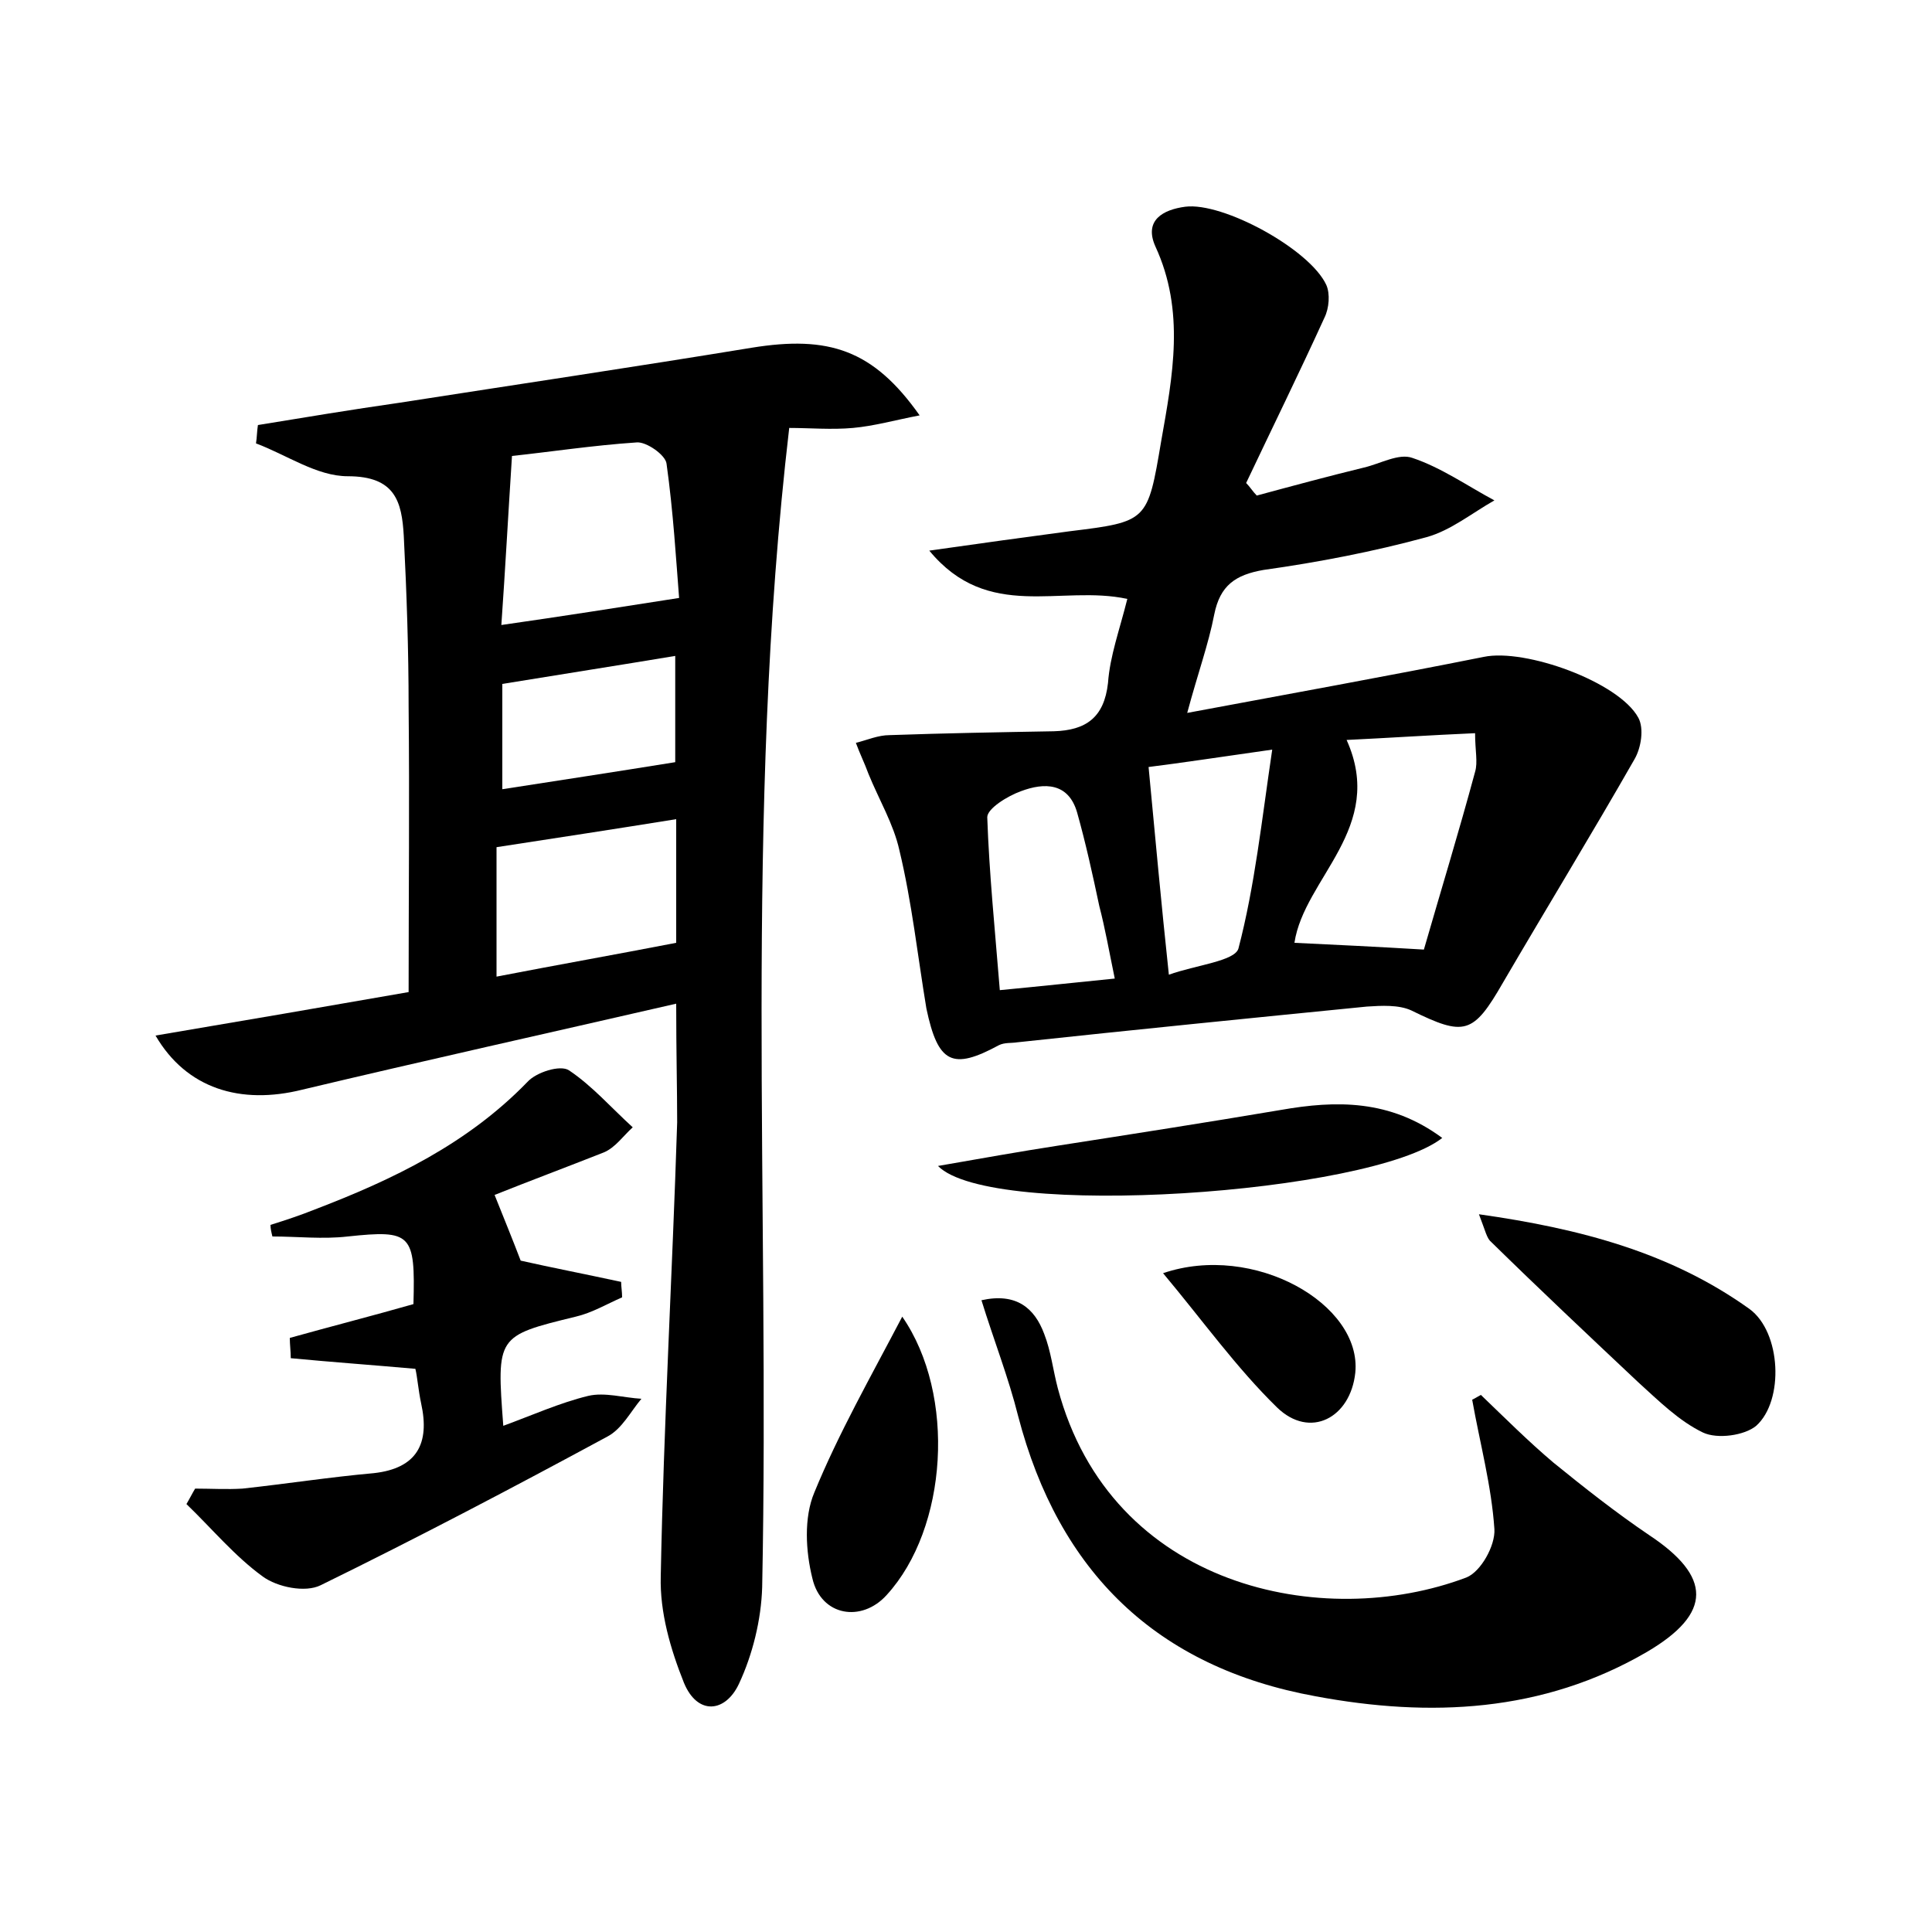<?xml version="1.0" encoding="utf-8"?>
<!-- Generator: Adobe Illustrator 22.0.0, SVG Export Plug-In . SVG Version: 6.00 Build 0)  -->
<svg version="1.1" id="图层_1" xmlns="http://www.w3.org/2000/svg" xmlns:xlink="http://www.w3.org/1999/xlink" x="0px" y="0px"
	 viewBox="0 0 200 200" style="enable-background:new 0 0 200 200;" xml:space="preserve">
<style type="text/css">
	.st0{fill:#FFFFFF;}
</style>
<g>
	
	<path d="M70,103.9c-13.5,3.1-26.1,5.9-38.7,8.9c-6.4,1.6-12-0.1-15.2-5.6c8.9-1.5,17.6-3,26.2-4.5c0-10.1,0.1-19.8,0-29.5
		c0-5.9-0.2-11.8-0.5-17.7c-0.2-3.6-0.9-6.2-5.8-6.2c-3.2,0-6.3-2.2-9.5-3.4c0.1-0.6,0.1-1.3,0.2-1.9c4.9-0.8,9.7-1.6,14.6-2.3
		C53.5,39.8,65.6,38,77.8,36c8-1.3,12.6,0.2,17.4,7c-2.6,0.5-4.7,1.1-6.9,1.3c-2.2,0.2-4.5,0-6.6,0c-4.7,40.2-2,80.1-2.8,120
		c-0.1,3.4-1,7-2.4,10c-1.4,3-4.3,3.3-5.7-0.1c-1.4-3.5-2.5-7.3-2.4-11c0.3-15.7,1.2-31.3,1.7-47C70.1,112.7,70,109,70,103.9z
		 M51.9,64.7c6.3-0.9,12-1.8,18.4-2.8c-0.3-3.8-0.6-8.9-1.3-13.9c-0.1-0.9-2.1-2.3-3.1-2.2c-4.5,0.3-9.1,1-12.9,1.4
		C52.6,53.4,52.3,59,51.9,64.7z M51.4,101.1c6.2-1.2,12.4-2.3,18.6-3.5c0-4.4,0-8.5,0-12.8c-6.2,1-12.1,1.9-18.6,2.9
		C51.4,91.7,51.4,96.3,51.4,101.1z M52,81.7c5.8-0.9,11.7-1.8,17.9-2.8c0-3.1,0-7,0-11c-6,1-11.8,1.9-17.9,2.9
		C52,74.2,52,78,52,81.7z"/>
	<path d="M116.7,62c-6.9-1.5-14.4,2.4-20.5-5c5.6-0.8,10-1.4,14.5-2c8.1-1,8.1-1,9.5-9.3c1.2-6.8,2.5-13.5-0.6-20.2
		c-1.2-2.7,0.8-3.8,3.1-4.1c3.9-0.5,12.9,4.4,14.6,8.1c0.4,0.9,0.3,2.4-0.2,3.4c-2.6,5.7-5.4,11.4-8.1,17.1c0.4,0.4,0.7,0.9,1.1,1.3
		c3.7-1,7.4-2,11.1-2.9c1.7-0.4,3.6-1.5,5-1c3,1,5.7,2.9,8.5,4.4c-2.3,1.3-4.5,3.1-7,3.8c-5.5,1.5-11.2,2.6-16.9,3.4
		c-2.9,0.5-4.5,1.6-5.1,4.6c-0.6,3.1-1.7,6.1-2.8,10.2c10.7-2,20.7-3.8,30.7-5.8c4.3-0.9,14,2.6,16,6.3c0.6,1.1,0.3,3.1-0.4,4.3
		c-4.4,7.7-9.1,15.4-13.6,23.1c-3.1,5.4-4,5.6-9.5,2.9c-1.3-0.6-3.1-0.5-4.6-0.4c-12.1,1.2-24.1,2.4-36.2,3.7
		c-0.6,0.1-1.3,0-1.9,0.3c-4.8,2.6-6.3,1.9-7.5-3.8C95,99,94.4,93.4,93.1,88c-0.6-2.7-2.1-5.2-3.2-7.9C89.5,79,89,78,88.6,76.9
		c1.2-0.3,2.3-0.8,3.5-0.8c5.7-0.2,11.3-0.3,17-0.4c3.3-0.1,5.2-1.4,5.6-5C114.9,67.9,115.9,65.2,116.7,62z M147.4,98.3
		c1.7-5.9,3.6-12.1,5.3-18.4c0.3-1,0-2.2,0-4c-4.6,0.2-9.1,0.5-13.3,0.7c4.1,9.1-4.4,14.3-5.4,21C138.2,97.8,142.4,98,147.4,98.3z
		 M118.9,79.4c0.7,7.4,1.3,14,2.1,21.5c2.8-1,6.8-1.4,7.2-2.7c1.7-6.5,2.4-13.2,3.5-20.6C126.1,78.4,122.1,79,118.9,79.4z
		 M115.4,101.3c-0.6-2.9-1-5.2-1.6-7.5c-0.7-3.3-1.4-6.5-2.3-9.7c-0.9-3.1-3.4-3.1-5.8-2.2c-1.4,0.5-3.5,1.8-3.5,2.7
		c0.2,5.8,0.8,11.7,1.3,17.9C107.7,102.1,111.4,101.7,115.4,101.3z"/>
	<path d="M153.3,144.4c2.5,2.4,4.9,4.8,7.5,7c3.2,2.6,6.5,5.2,9.9,7.5c6.5,4.3,6.6,8.1-0.2,12.1c-10.8,6.3-22.5,6.8-34.3,4.6
		c-16.5-3-26.6-12.9-30.8-29c-1-4-2.5-7.8-3.8-12c3.6-0.8,5.5,0.8,6.5,3.5c0.7,1.8,0.9,3.7,1.4,5.6c5.5,20.7,27.5,25.2,42.3,19.6
		c1.5-0.6,3-3.3,2.9-5c-0.3-4.5-1.5-8.9-2.3-13.4C152.8,144.7,153.1,144.5,153.3,144.4z"/>
	<path d="M51.2,123.7c1,2.5,1.9,4.7,2.7,6.8c3.1,0.7,6.7,1.4,10.4,2.2c0,0.5,0.1,1,0.1,1.6c-1.6,0.7-3.1,1.6-4.8,2
		c-8.2,2-8.2,2-7.5,11.3c3-1.1,5.9-2.4,8.8-3.1c1.7-0.4,3.7,0.2,5.5,0.3c-1.1,1.3-2,3.1-3.5,3.9c-9.8,5.3-19.7,10.5-29.7,15.4
		c-1.6,0.8-4.5,0.2-6-0.9c-2.9-2.1-5.3-5-7.9-7.5c0.3-0.5,0.6-1.1,0.9-1.6c1.6,0,3.3,0.1,4.9,0c4.6-0.5,9.1-1.2,13.6-1.6
		c4.5-0.5,5.8-3.1,4.9-7.2c-0.3-1.4-0.4-2.8-0.6-3.6c-4.5-0.4-8.7-0.7-12.9-1.1c0-0.7-0.1-1.4-0.1-2.1c4.3-1.2,8.6-2.3,12.8-3.5
		c0.2-7.3-0.2-7.7-6.8-7c-2.6,0.3-5.2,0-7.8,0c-0.1-0.4-0.2-0.8-0.2-1.2c1.6-0.5,3.1-1,4.6-1.6c8.1-3.1,15.8-6.8,22-13.2
		c0.9-1,3.4-1.8,4.3-1.2c2.4,1.6,4.4,3.9,6.6,5.9c-1,0.9-1.8,2.1-3,2.6C58.7,120.8,54.7,122.3,51.2,123.7z"/>
	<path d="M153.1,125.7c10.6,1.5,19.9,4,28,9.8c3.3,2.4,3.6,9.5,0.7,12.1c-1.2,1-4,1.4-5.5,0.7c-2.5-1.2-4.6-3.3-6.7-5.2
		c-5.1-4.8-10.2-9.6-15.2-14.5C153.9,128.2,153.8,127.5,153.1,125.7z"/>
	<path d="M149.3,117.8c-7.4,5.8-46.7,8.5-52.2,2.9c4.6-0.8,8.5-1.5,12.4-2.1c7.7-1.2,15.4-2.4,23.1-3.7
		C138.3,113.9,143.9,113.8,149.3,117.8z"/>
	<path d="M93.4,136.3c5.6,8.1,4.7,21.9-1.6,28.8c-2.6,2.9-6.8,2.2-7.7-1.7c-0.7-2.8-0.9-6.3,0.2-8.9
		C86.8,148.4,90.1,142.6,93.4,136.3z"/>
	<path d="M120.4,131.8c9.4-3.2,20.6,3.2,19.9,10.3c-0.5,4.7-4.7,6.9-8.1,3.6C128,141.6,124.5,136.7,120.4,131.8z"/>
	
	
	
	
	
	
</g>
</svg>
